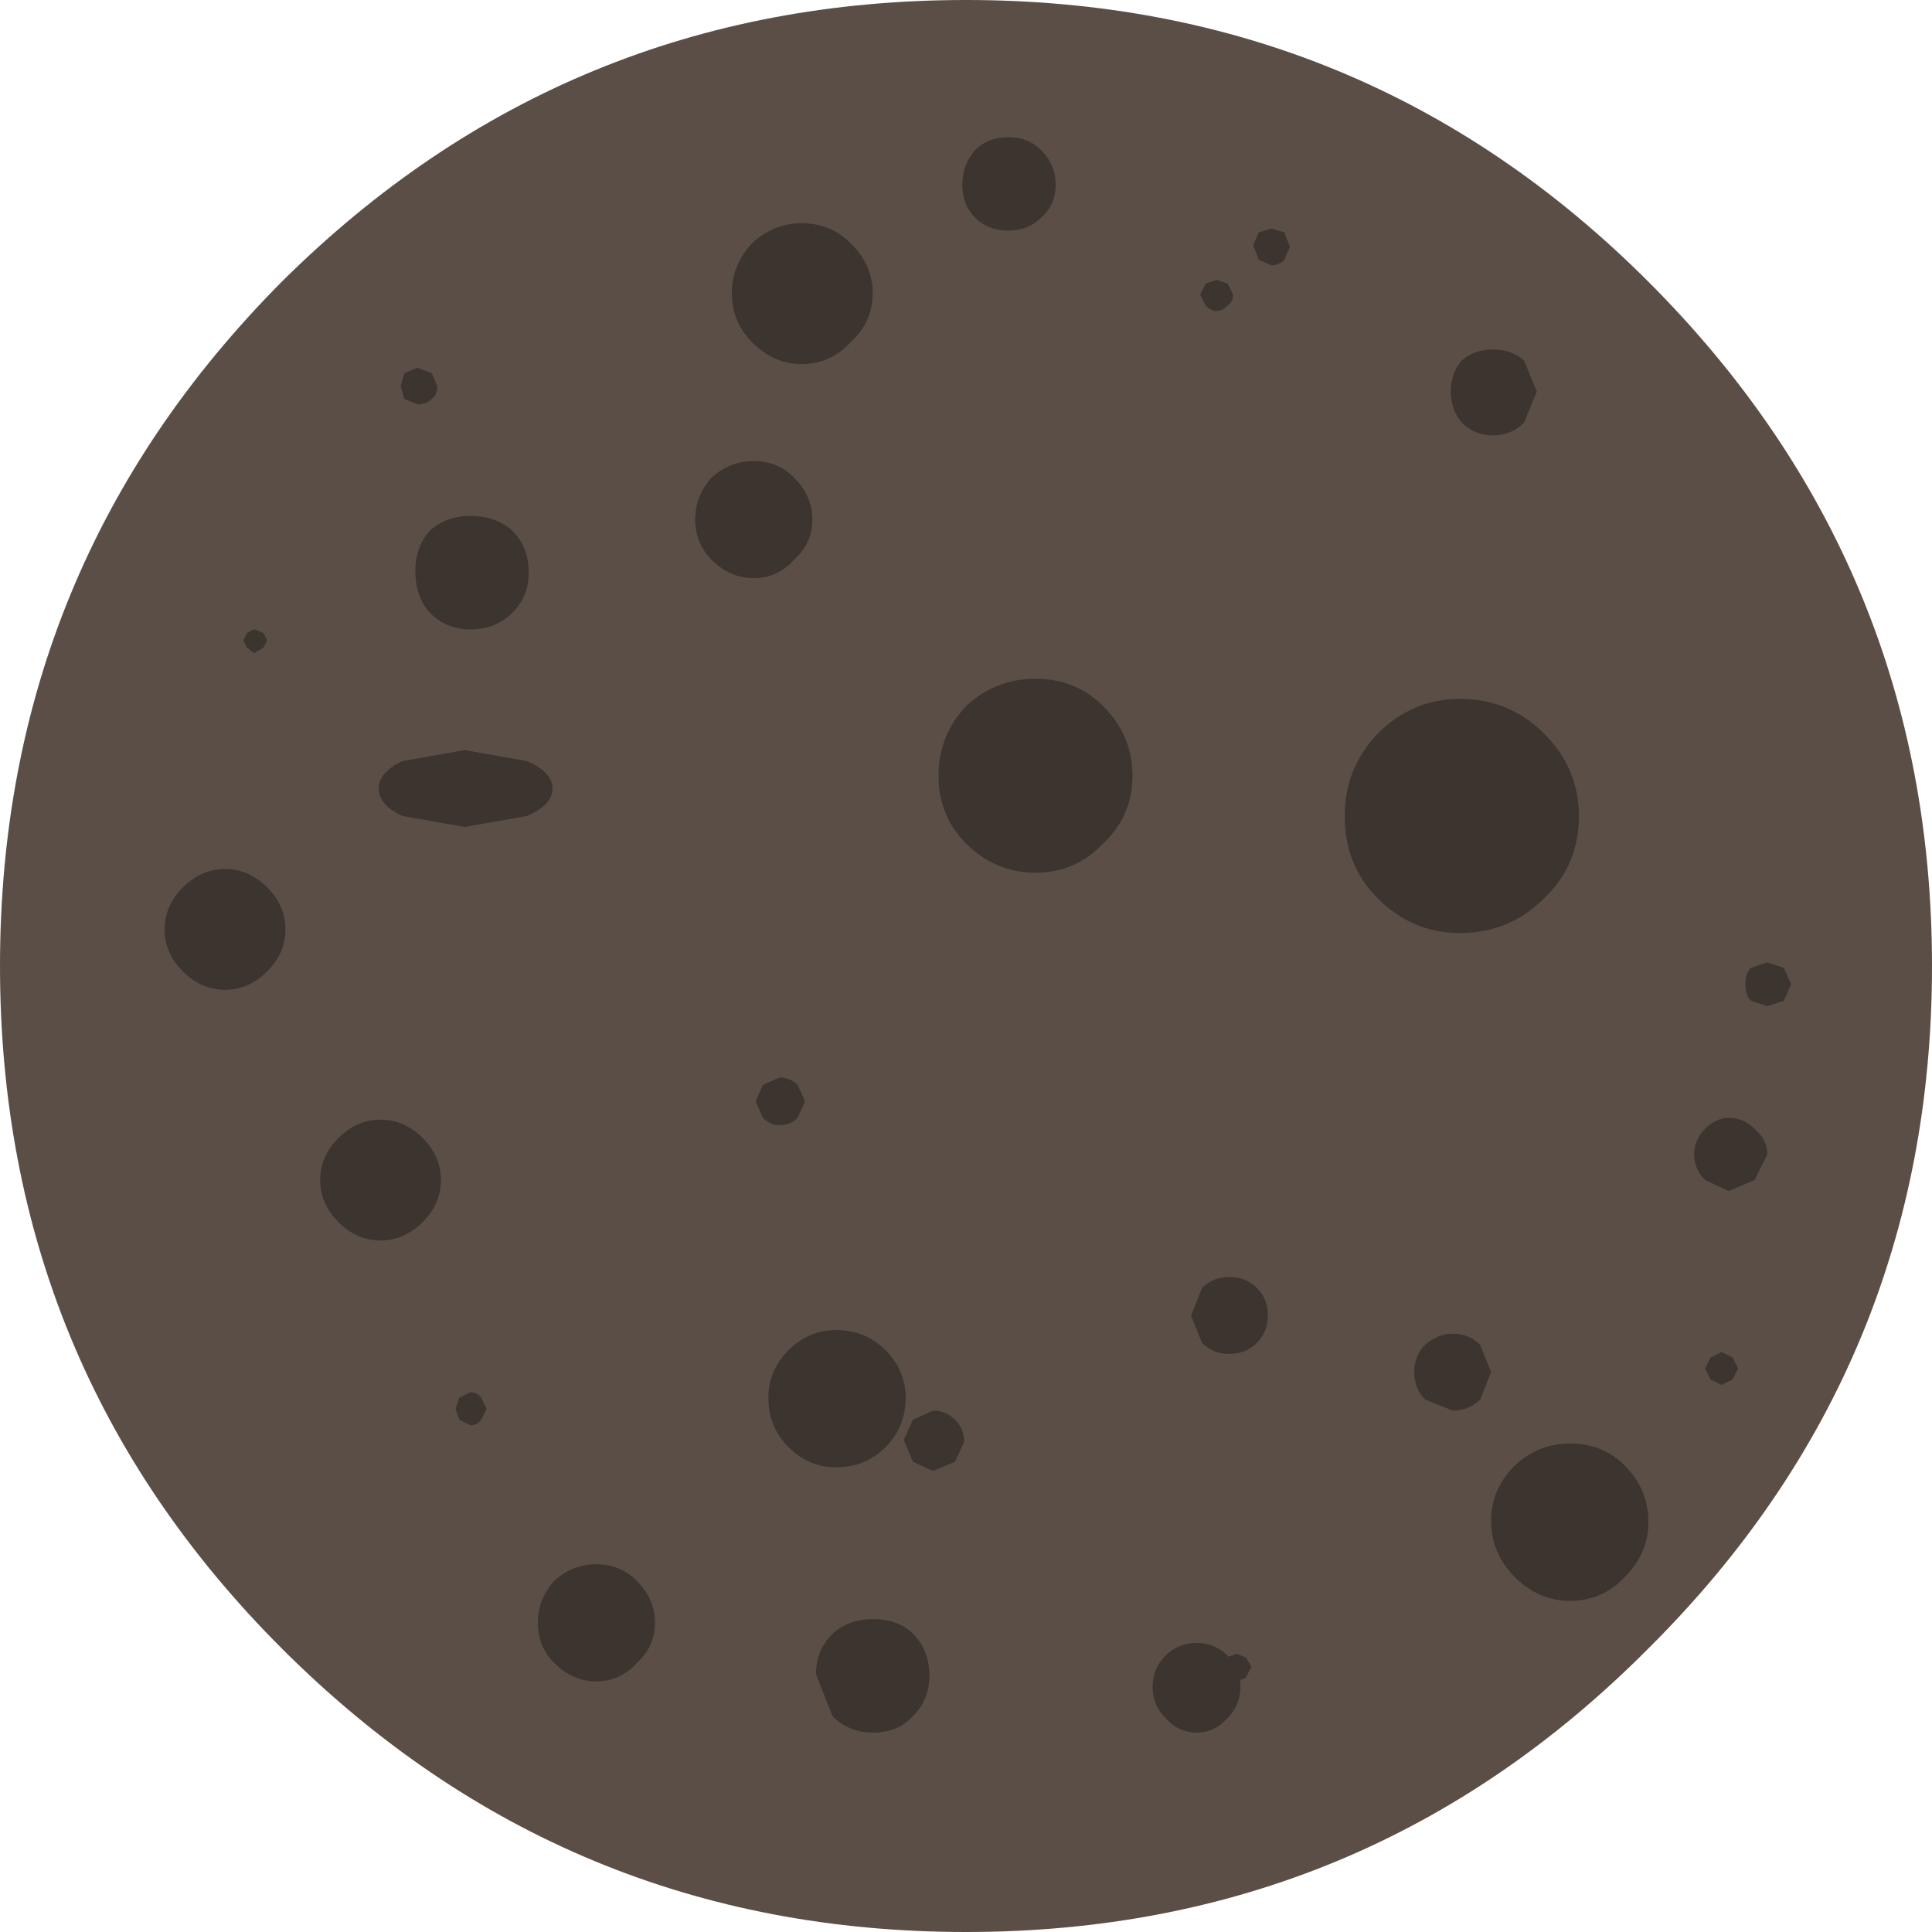 <?xml version="1.0" encoding="UTF-8" standalone="no"?>
<svg xmlns:xlink="http://www.w3.org/1999/xlink" height="52.8px" width="52.8px" xmlns="http://www.w3.org/2000/svg">
  <g transform="matrix(1.0, 0.0, 0.0, 1.0, 35.4, 26.45)">
    <path d="M9.65 -18.75 Q17.4 -11.0 17.4 -0.05 17.4 10.9 9.65 18.6 1.95 26.35 -9.0 26.35 -19.95 26.35 -27.7 18.6 -35.4 10.9 -35.4 -0.05 -35.4 -11.0 -27.7 -18.75 -19.95 -26.45 -9.0 -26.45 1.95 -26.45 9.65 -18.75" fill="#5b4e46" fill-rule="evenodd" stroke="none"/>
    <path d="M-14.8 -10.65 Q-15.45 -10.65 -15.95 -11.15 -16.4 -11.6 -16.4 -12.25 -16.4 -12.9 -15.95 -13.4 -15.45 -13.85 -14.8 -13.85 -14.15 -13.85 -13.7 -13.4 -13.2 -12.9 -13.2 -12.25 -13.2 -11.6 -13.7 -11.15 -14.15 -10.65 -14.8 -10.65" fill="#3c342f" fill-rule="evenodd" stroke="none"/>
    <path d="M-22.7 -3.85 L-24.4 -4.15 Q-25.05 -4.45 -25.05 -4.9 -25.05 -5.35 -24.4 -5.65 L-22.7 -5.95 -21.0 -5.65 Q-20.3 -5.35 -20.3 -4.9 -20.3 -4.45 -21.0 -4.15 L-22.7 -3.85" fill="#3c342f" fill-rule="evenodd" stroke="none"/>
    <path d="M-12.55 13.65 Q-13.3 13.65 -13.85 13.1 -14.4 12.55 -14.4 11.75 -14.4 11.0 -13.85 10.45 -13.3 9.9 -12.55 9.9 -11.75 9.9 -11.2 10.45 -10.65 11.0 -10.65 11.75 -10.65 12.55 -11.2 13.1 -11.75 13.65 -12.55 13.65" fill="#3c342f" fill-rule="evenodd" stroke="none"/>
    <path d="M-9.9 13.75 L-10.45 13.5 -10.7 12.9 -10.45 12.35 -9.9 12.1 Q-9.55 12.1 -9.3 12.35 -9.05 12.6 -9.05 12.95 L-9.3 13.5 -9.9 13.75" fill="#3c342f" fill-rule="evenodd" stroke="none"/>
    <path d="M4.3 12.1 L3.55 11.8 Q3.25 11.5 3.25 11.05 3.25 10.6 3.55 10.3 3.9 10.0 4.3 10.0 4.75 10.0 5.05 10.3 L5.35 11.05 5.05 11.8 Q4.75 12.1 4.3 12.1" fill="#3c342f" fill-rule="evenodd" stroke="none"/>
    <path d="M-25.0 7.45 Q-25.65 7.45 -26.15 6.95 -26.65 6.45 -26.65 5.8 -26.65 5.15 -26.15 4.65 -25.65 4.15 -25.0 4.15 -24.35 4.15 -23.85 4.65 -23.35 5.15 -23.35 5.8 -23.35 6.45 -23.85 6.95 -24.35 7.45 -25.0 7.45" fill="#3c342f" fill-rule="evenodd" stroke="none"/>
    <path d="M-19.1 19.5 Q-19.75 19.5 -20.25 19.0 -20.7 18.55 -20.7 17.9 -20.7 17.25 -20.25 16.75 -19.75 16.3 -19.1 16.3 -18.45 16.3 -18.0 16.75 -17.5 17.25 -17.5 17.9 -17.5 18.55 -18.0 19.0 -18.45 19.5 -19.1 19.5" fill="#3c342f" fill-rule="evenodd" stroke="none"/>
    <path d="M-24.0 -15.4 L-24.35 -15.55 -24.45 -15.9 -24.35 -16.25 -24.0 -16.4 -23.6 -16.25 -23.45 -15.9 Q-23.45 -15.65 -23.6 -15.55 -23.75 -15.4 -24.0 -15.4" fill="#3c342f" fill-rule="evenodd" stroke="none"/>
    <path d="M-13.5 -16.5 Q-14.25 -16.5 -14.85 -17.1 -15.4 -17.65 -15.4 -18.45 -15.4 -19.2 -14.85 -19.8 -14.25 -20.35 -13.5 -20.35 -12.7 -20.35 -12.15 -19.8 -11.55 -19.2 -11.55 -18.45 -11.55 -17.65 -12.15 -17.1 -12.7 -16.5 -13.5 -16.5" fill="#3c342f" fill-rule="evenodd" stroke="none"/>
    <path d="M5.4 -14.55 Q4.9 -14.55 4.55 -14.9 4.25 -15.25 4.25 -15.75 4.25 -16.25 4.55 -16.6 4.9 -16.9 5.4 -16.9 5.9 -16.9 6.25 -16.6 L6.6 -15.75 6.25 -14.9 Q5.9 -14.55 5.4 -14.55" fill="#3c342f" fill-rule="evenodd" stroke="none"/>
    <path d="M-2.15 -17.95 Q-2.3 -17.95 -2.45 -18.1 L-2.6 -18.4 -2.45 -18.7 -2.15 -18.8 -1.85 -18.7 -1.7 -18.4 Q-1.7 -18.2 -1.85 -18.1 -2.0 -17.95 -2.15 -17.95" fill="#3c342f" fill-rule="evenodd" stroke="none"/>
    <path d="M4.5 -0.95 Q3.2 -0.95 2.25 -1.9 1.35 -2.8 1.35 -4.15 1.35 -5.45 2.25 -6.4 3.2 -7.35 4.5 -7.35 5.85 -7.35 6.8 -6.4 7.75 -5.45 7.75 -4.15 7.75 -2.8 6.8 -1.9 5.85 -0.95 4.5 -0.95" fill="#3c342f" fill-rule="evenodd" stroke="none"/>
    <path d="M12.9 5.1 L12.55 5.8 11.85 6.1 11.2 5.8 Q10.9 5.5 10.9 5.1 10.9 4.7 11.2 4.4 11.5 4.1 11.85 4.1 12.25 4.1 12.55 4.4 12.9 4.7 12.9 5.1" fill="#3c342f" fill-rule="evenodd" stroke="none"/>
    <path d="M13.35 0.0 L13.55 0.45 13.35 0.9 12.9 1.05 12.45 0.9 Q12.3 0.75 12.3 0.45 12.3 0.15 12.45 0.0 L12.9 -0.15 13.35 0.0" fill="#3c342f" fill-rule="evenodd" stroke="none"/>
    <path d="M-2.7 20.9 Q-3.2 20.9 -3.55 20.5 -3.9 20.15 -3.9 19.65 -3.9 19.15 -3.55 18.8 -3.2 18.45 -2.7 18.45 -2.2 18.45 -1.85 18.8 -1.5 19.15 -1.5 19.65 -1.5 20.15 -1.85 20.5 -2.2 20.9 -2.7 20.9" fill="#3c342f" fill-rule="evenodd" stroke="none"/>
    <path d="M-1.8 10.55 Q-2.25 10.55 -2.55 10.25 L-2.85 9.5 -2.55 8.75 Q-2.25 8.45 -1.8 8.45 -1.35 8.45 -1.05 8.75 -0.75 9.05 -0.75 9.5 -0.75 9.95 -1.05 10.25 -1.35 10.55 -1.8 10.55" fill="#3c342f" fill-rule="evenodd" stroke="none"/>
    <path d="M-22.55 12.5 L-22.85 12.35 -22.95 12.05 -22.85 11.75 -22.55 11.6 Q-22.35 11.6 -22.25 11.75 L-22.1 12.05 -22.25 12.35 Q-22.35 12.5 -22.55 12.5" fill="#3c342f" fill-rule="evenodd" stroke="none"/>
    <path d="M-11.55 20.9 Q-12.2 20.9 -12.65 20.45 L-13.1 19.3 Q-13.1 18.65 -12.65 18.2 -12.2 17.8 -11.55 17.8 -10.85 17.8 -10.45 18.2 -10.0 18.65 -10.0 19.35 -10.0 20.0 -10.45 20.45 -10.85 20.9 -11.55 20.9" fill="#3c342f" fill-rule="evenodd" stroke="none"/>
    <path d="M-7.1 -2.6 Q-8.2 -2.6 -9.0 -3.4 -9.75 -4.15 -9.75 -5.25 -9.75 -6.35 -9.0 -7.15 -8.2 -7.9 -7.1 -7.9 -6.0 -7.9 -5.25 -7.15 -4.45 -6.35 -4.45 -5.25 -4.45 -4.15 -5.25 -3.4 -6.0 -2.6 -7.1 -2.6" fill="#3c342f" fill-rule="evenodd" stroke="none"/>
    <path d="M-14.1 4.3 Q-14.35 4.3 -14.55 4.1 L-14.75 3.65 -14.55 3.2 -14.1 3.0 Q-13.8 3.0 -13.6 3.2 L-13.4 3.65 -13.6 4.1 Q-13.8 4.3 -14.1 4.3" fill="#3c342f" fill-rule="evenodd" stroke="none"/>
    <path d="M-29.25 -2.7 Q-28.6 -2.7 -28.1 -2.2 -27.6 -1.7 -27.6 -1.05 -27.6 -0.4 -28.1 0.1 -28.6 0.6 -29.25 0.6 -29.9 0.6 -30.4 0.1 -30.9 -0.4 -30.9 -1.05 -30.9 -1.7 -30.4 -2.2 -29.9 -2.7 -29.25 -2.7" fill="#3c342f" fill-rule="evenodd" stroke="none"/>
    <path d="M-28.45 -8.6 L-28.65 -8.75 -28.75 -8.95 -28.65 -9.15 -28.45 -9.25 -28.2 -9.15 -28.1 -8.95 -28.2 -8.75 -28.45 -8.6" fill="#3c342f" fill-rule="evenodd" stroke="none"/>
    <path d="M-22.55 -9.25 Q-23.2 -9.25 -23.65 -9.7 -24.05 -10.15 -24.05 -10.85 -24.05 -11.5 -23.65 -11.95 -23.2 -12.35 -22.55 -12.35 -21.85 -12.35 -21.4 -11.95 -20.95 -11.5 -20.95 -10.8 -20.95 -10.15 -21.4 -9.7 -21.85 -9.25 -22.55 -9.25" fill="#3c342f" fill-rule="evenodd" stroke="none"/>
    <path d="M-1.6 19.5 L-1.9 19.4 -2.0 19.1 -1.9 18.85 -1.6 18.75 -1.35 18.85 -1.2 19.1 -1.35 19.4 -1.6 19.5" fill="#3c342f" fill-rule="evenodd" stroke="none"/>
    <path d="M7.5 17.3 Q6.65 17.3 6.0 16.65 5.35 16.0 5.35 15.1 5.35 14.25 6.0 13.6 6.65 13.0 7.5 13.0 8.4 13.0 9.0 13.6 9.65 14.25 9.65 15.15 9.65 16.0 9.0 16.65 8.4 17.3 7.5 17.3" fill="#3c342f" fill-rule="evenodd" stroke="none"/>
    <path d="M11.65 11.4 L11.35 11.25 11.2 10.95 11.35 10.65 11.65 10.5 11.95 10.65 12.1 10.95 11.95 11.25 11.65 11.4" fill="#3c342f" fill-rule="evenodd" stroke="none"/>
    <path d="M-7.85 -20.15 Q-8.4 -20.15 -8.75 -20.5 -9.1 -20.85 -9.1 -21.4 -9.1 -21.95 -8.75 -22.35 -8.4 -22.7 -7.85 -22.7 -7.3 -22.7 -6.95 -22.35 -6.55 -21.95 -6.55 -21.4 -6.55 -20.85 -6.95 -20.5 -7.3 -20.15 -7.85 -20.15" fill="#3c342f" fill-rule="evenodd" stroke="none"/>
    <path d="M-0.65 -19.2 L-1.0 -19.35 -1.15 -19.75 -1.0 -20.1 -0.65 -20.2 -0.3 -20.1 -0.15 -19.7 -0.3 -19.35 Q-0.45 -19.2 -0.65 -19.2" fill="#3c342f" fill-rule="evenodd" stroke="none"/>
  </g>
</svg>
